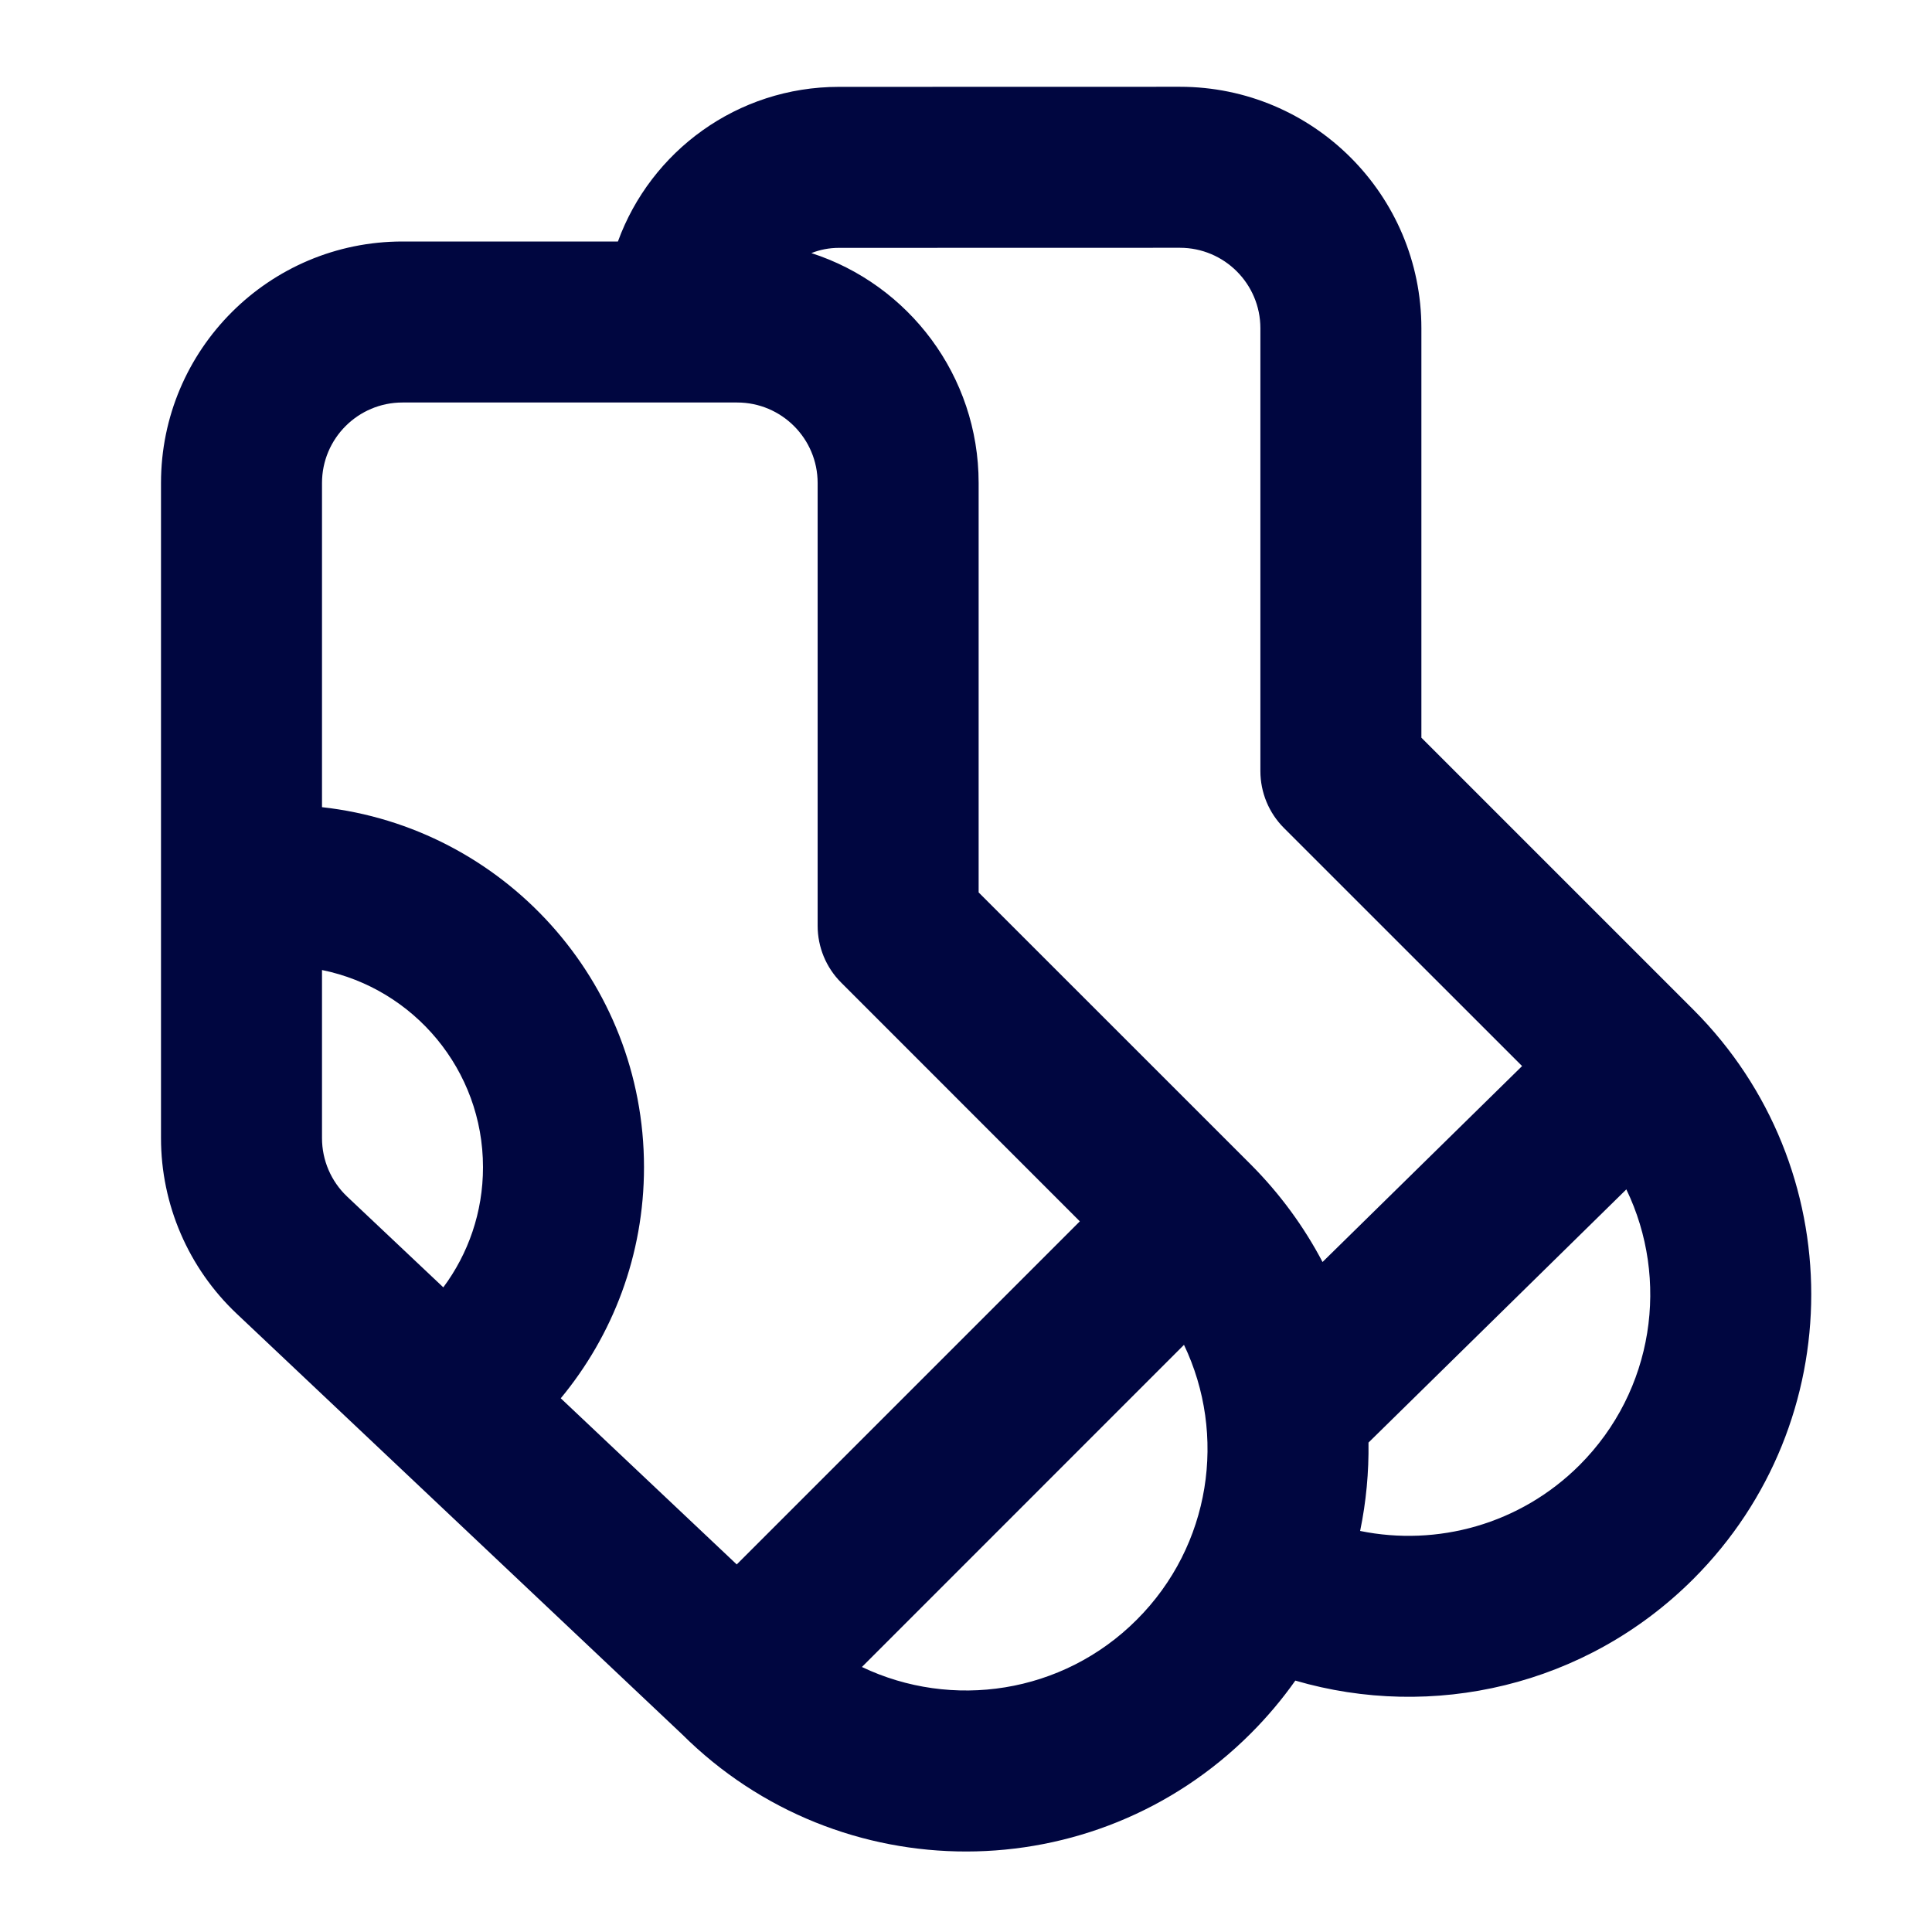 <svg width="24" height="24" viewBox="0 0 24 24" fill="none" xmlns="http://www.w3.org/2000/svg">
<path fill-rule="evenodd" clip-rule="evenodd" d="M10.421 1.079L14.657 1.078C16.314 1.078 17.657 2.422 17.657 4.078V9.164L21.036 12.543C22.988 14.496 22.988 17.661 21.036 19.614C19.696 20.953 17.787 21.373 16.091 20.877C15.928 21.108 15.743 21.328 15.536 21.535C13.587 23.485 10.429 23.488 8.475 21.546L2.94 16.319C2.34 15.752 2 14.963 2 14.138L2 6C2 4.343 3.343 3 5 3L7.676 3C8.084 1.879 9.159 1.079 10.421 1.079ZM10.079 3.144C11.285 3.533 12.157 4.665 12.157 6V11.086L15.536 14.464C15.902 14.831 16.2 15.241 16.429 15.677L18.908 13.243L15.95 10.286C15.762 10.098 15.657 9.844 15.657 9.578V4.078C15.657 3.526 15.209 3.078 14.657 3.078L10.422 3.079C10.3 3.079 10.185 3.102 10.079 3.144ZM20.203 14.775L17 17.92C17.005 18.288 16.971 18.656 16.896 19.018C17.851 19.213 18.882 18.939 19.622 18.2C20.548 17.273 20.742 15.892 20.203 14.775ZM10.707 20.708C11.822 21.24 13.198 21.045 14.121 20.121C15.045 19.198 15.241 17.822 14.708 16.706L10.707 20.708ZM13.414 15.172L10.45 12.207C10.262 12.02 10.157 11.765 10.157 11.5V6C10.157 5.448 9.709 5 9.157 5L5 5C4.448 5 4 5.448 4 6L4 10.027C6.25 10.276 8 12.184 8 14.5C8 15.591 7.611 16.591 6.966 17.37L9.152 19.434L13.414 15.172ZM5.507 15.992C5.817 15.575 6 15.059 6 14.5C6 13.291 5.141 12.282 4 12.05L4 14.138C4 14.413 4.113 14.676 4.313 14.865L5.507 15.992Z" fill="#000640"/>
</svg>
